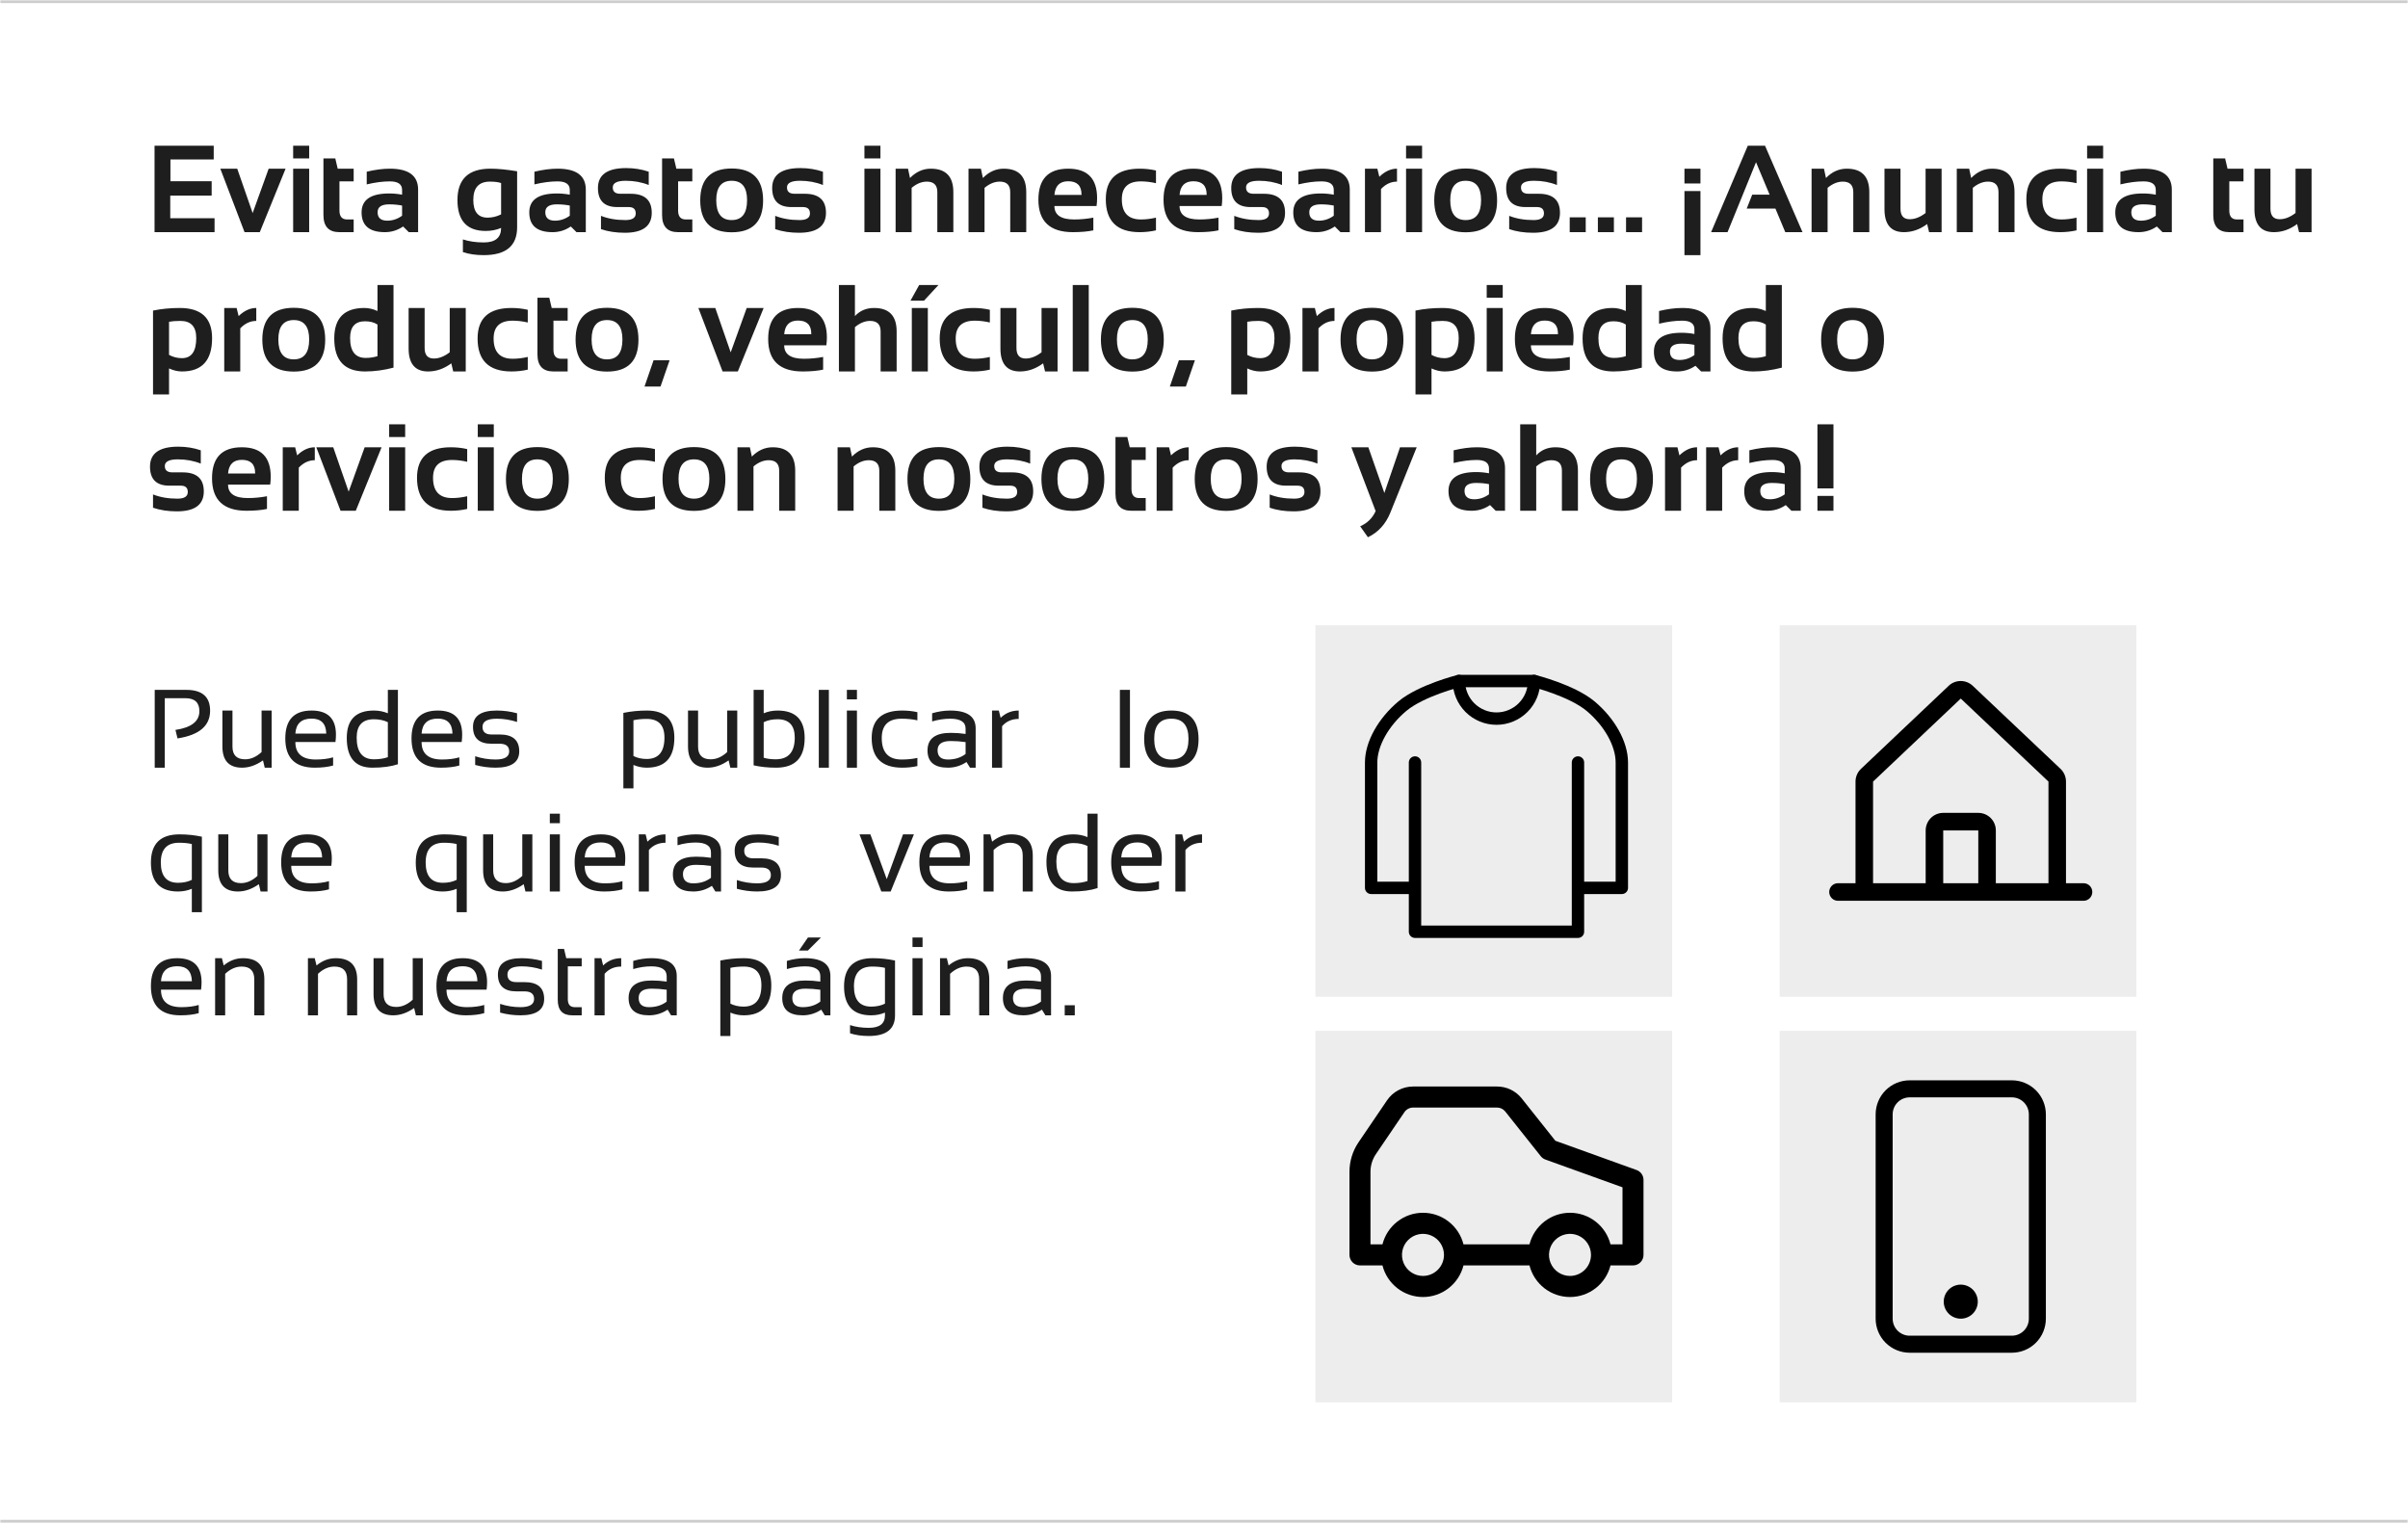 <svg width="778" height="492" viewBox="0 0 778 492" fill="none" xmlns="http://www.w3.org/2000/svg">
<mask id="path-1-inside-1_358_228" fill="white">
<path d="M0 0H778V492H0V0Z"/>
</mask>
<path d="M0 0H778V492H0V0Z" fill="white"/>
<path d="M0 1H778V-1H0V1ZM778 491H0V493H778V491Z" fill="#CCCCCC" mask="url(#path-1-inside-1_358_228)"/>
<path d="M69.051 47.07V51.523H55.066V58.555H68.387V63.184H55.008V70.508H69.324V75H49.93V47.07H69.051ZM71.18 54.492H76.648L81.629 68.828L86.805 54.492H92.273L83.934 75H79.012L71.18 54.492ZM99.891 47.07V51.172H94.715V47.07H99.891ZM99.891 54.492V75H94.715V54.492H99.891ZM104.5 51.172H108.328L109.109 54.492H114.266V58.594H109.676V68.027C109.676 69.941 110.503 70.898 112.156 70.898H114.266V75H109.656C106.219 75 104.5 73.158 104.5 69.473V51.172ZM116.824 68.613C116.824 64.538 119.793 62.5 125.73 62.5C127.124 62.5 128.517 62.63 129.91 62.891V61.348C129.91 59.512 128.589 58.594 125.945 58.594C123.706 58.594 121.219 58.919 118.484 59.57V55.469C121.219 54.818 123.706 54.492 125.945 54.492C132.039 54.492 135.086 56.745 135.086 61.25V75H132.078L130.242 73.164C128.458 74.388 126.492 75 124.344 75C119.331 75 116.824 72.871 116.824 68.613ZM129.91 66.406C128.608 66.146 127.215 66.016 125.73 66.016C123.243 66.016 122 66.862 122 68.555C122 70.378 123.042 71.289 125.125 71.289C126.844 71.289 128.439 70.755 129.91 69.688V66.406ZM161.902 59.141C161.056 58.828 159.852 58.672 158.289 58.672C154.708 58.672 152.918 60.645 152.918 64.59C152.918 68.405 154.461 70.312 157.547 70.312C159.031 70.312 160.483 69.961 161.902 69.258V59.141ZM167.078 73.438C167.078 79.427 163.478 82.422 156.277 82.422C153.751 82.422 151.512 82.096 149.559 81.445V77.344C151.551 77.995 153.803 78.32 156.316 78.32C160.04 78.32 161.902 76.758 161.902 73.633C160.366 74.284 158.712 74.609 156.941 74.609C150.848 74.609 147.801 71.283 147.801 64.629C147.801 57.871 151.349 54.492 158.445 54.492C160.828 54.492 163.706 54.772 167.078 55.332V73.438ZM171.004 68.613C171.004 64.538 173.973 62.5 179.91 62.5C181.303 62.5 182.697 62.63 184.09 62.891V61.348C184.09 59.512 182.768 58.594 180.125 58.594C177.885 58.594 175.398 58.919 172.664 59.57V55.469C175.398 54.818 177.885 54.492 180.125 54.492C186.219 54.492 189.266 56.745 189.266 61.25V75H186.258L184.422 73.164C182.638 74.388 180.672 75 178.523 75C173.51 75 171.004 72.871 171.004 68.613ZM184.09 66.406C182.788 66.146 181.395 66.016 179.91 66.016C177.423 66.016 176.18 66.862 176.18 68.555C176.18 70.378 177.221 71.289 179.305 71.289C181.023 71.289 182.618 70.755 184.09 69.688V66.406ZM194.168 74.023V69.727C196.447 70.638 199.077 71.094 202.059 71.094C204.285 71.094 205.398 70.378 205.398 68.945C205.398 67.578 204.65 66.894 203.152 66.894H199.441C195.275 66.894 193.191 64.844 193.191 60.742C193.191 56.445 196.232 54.297 202.312 54.297C204.891 54.297 207.319 54.688 209.598 55.469V59.766C207.319 58.854 204.845 58.398 202.176 58.398C199.376 58.398 197.977 59.115 197.977 60.547C197.977 61.914 198.79 62.598 200.418 62.598H203.738C208.296 62.598 210.574 64.648 210.574 68.75C210.574 73.047 207.671 75.195 201.863 75.195C199.012 75.195 196.447 74.805 194.168 74.023ZM213.914 51.172H217.742L218.523 54.492H223.68V58.594H219.09V68.027C219.09 69.941 219.917 70.898 221.57 70.898H223.68V75H219.07C215.633 75 213.914 73.158 213.914 69.473V51.172ZM231.414 64.668C231.414 68.952 233.074 71.094 236.395 71.094C239.715 71.094 241.375 68.952 241.375 64.668C241.375 60.488 239.715 58.398 236.395 58.398C233.074 58.398 231.414 60.488 231.414 64.668ZM226.238 64.746C226.238 57.871 229.624 54.434 236.395 54.434C243.165 54.434 246.551 57.871 246.551 64.746C246.551 71.608 243.165 75.039 236.395 75.039C229.65 75.039 226.264 71.608 226.238 64.746ZM250.457 74.023V69.727C252.736 70.638 255.366 71.094 258.348 71.094C260.574 71.094 261.688 70.378 261.688 68.945C261.688 67.578 260.939 66.894 259.441 66.894H255.73C251.564 66.894 249.48 64.844 249.48 60.742C249.48 56.445 252.521 54.297 258.602 54.297C261.18 54.297 263.608 54.688 265.887 55.469V59.766C263.608 58.854 261.134 58.398 258.465 58.398C255.665 58.398 254.266 59.115 254.266 60.547C254.266 61.914 255.079 62.598 256.707 62.598H260.027C264.585 62.598 266.863 64.648 266.863 68.75C266.863 73.047 263.96 75.195 258.152 75.195C255.301 75.195 252.736 74.805 250.457 74.023ZM284.461 47.07V51.172H279.285V47.07H284.461ZM284.461 54.492V75H279.285V54.492H284.461ZM289.363 75V54.492H293.367L294.012 57.5C295.978 55.495 298.217 54.492 300.73 54.492C305.587 54.492 308.016 57.018 308.016 62.07V75H302.84V62.07C302.84 59.805 301.714 58.672 299.461 58.672C297.781 58.672 296.141 59.342 294.539 60.684V75H289.363ZM312.918 75V54.492H316.922L317.566 57.5C319.533 55.495 321.772 54.492 324.285 54.492C329.142 54.492 331.57 57.018 331.57 62.07V75H326.395V62.07C326.395 59.805 325.268 58.672 323.016 58.672C321.336 58.672 319.695 59.342 318.094 60.684V75H312.918ZM345.125 54.492C351.349 54.492 354.461 57.669 354.461 64.023C354.461 64.87 354.402 65.716 354.285 66.562H340.672C340.672 69.453 342.794 70.898 347.039 70.898C349.109 70.898 351.18 70.703 353.25 70.312V74.414C351.44 74.805 349.24 75 346.648 75C339.214 75 335.496 71.504 335.496 64.512C335.496 57.832 338.706 54.492 345.125 54.492ZM340.672 62.969H349.422V62.812C349.422 59.974 347.99 58.555 345.125 58.555C342.391 58.555 340.906 60.026 340.672 62.969ZM373.484 74.414C371.792 74.805 370.034 75 368.211 75C360.919 75 357.273 71.452 357.273 64.356C357.273 57.78 360.919 54.492 368.211 54.492C370.034 54.492 371.792 54.688 373.484 55.078V59.18C371.792 58.789 370.164 58.594 368.602 58.594C364.5 58.594 362.449 60.514 362.449 64.356C362.449 68.717 364.5 70.898 368.602 70.898C370.164 70.898 371.792 70.703 373.484 70.312V74.414ZM385.555 54.492C391.779 54.492 394.891 57.669 394.891 64.023C394.891 64.87 394.832 65.716 394.715 66.562H381.102C381.102 69.453 383.224 70.898 387.469 70.898C389.539 70.898 391.609 70.703 393.68 70.312V74.414C391.87 74.805 389.669 75 387.078 75C379.643 75 375.926 71.504 375.926 64.512C375.926 57.832 379.135 54.492 385.555 54.492ZM381.102 62.969H389.852V62.812C389.852 59.974 388.419 58.555 385.555 58.555C382.82 58.555 381.336 60.026 381.102 62.969ZM398.777 74.023V69.727C401.056 70.638 403.686 71.094 406.668 71.094C408.895 71.094 410.008 70.378 410.008 68.945C410.008 67.578 409.259 66.894 407.762 66.894H404.051C399.884 66.894 397.801 64.844 397.801 60.742C397.801 56.445 400.841 54.297 406.922 54.297C409.5 54.297 411.928 54.688 414.207 55.469V59.766C411.928 58.854 409.454 58.398 406.785 58.398C403.986 58.398 402.586 59.115 402.586 60.547C402.586 61.914 403.4 62.598 405.027 62.598H408.348C412.905 62.598 415.184 64.648 415.184 68.75C415.184 73.047 412.28 75.195 406.473 75.195C403.621 75.195 401.056 74.805 398.777 74.023ZM417.84 68.613C417.84 64.538 420.809 62.5 426.746 62.5C428.139 62.5 429.533 62.63 430.926 62.891V61.348C430.926 59.512 429.604 58.594 426.961 58.594C424.721 58.594 422.234 58.919 419.5 59.57V55.469C422.234 54.818 424.721 54.492 426.961 54.492C433.055 54.492 436.102 56.745 436.102 61.25V75H433.094L431.258 73.164C429.474 74.388 427.508 75 425.359 75C420.346 75 417.84 72.871 417.84 68.613ZM430.926 66.406C429.624 66.146 428.23 66.016 426.746 66.016C424.259 66.016 423.016 66.862 423.016 68.555C423.016 70.378 424.057 71.289 426.141 71.289C427.859 71.289 429.454 70.755 430.926 69.688V66.406ZM441.004 75V54.492H445.008L445.652 57.109C447.449 55.365 449.35 54.492 451.355 54.492V58.672C449.428 58.672 447.703 59.473 446.18 61.074V75H441.004ZM459.461 47.07V51.172H454.285V47.07H459.461ZM459.461 54.492V75H454.285V54.492H459.461ZM468.562 64.668C468.562 68.952 470.223 71.094 473.543 71.094C476.863 71.094 478.523 68.952 478.523 64.668C478.523 60.488 476.863 58.398 473.543 58.398C470.223 58.398 468.562 60.488 468.562 64.668ZM463.387 64.746C463.387 57.871 466.772 54.434 473.543 54.434C480.314 54.434 483.699 57.871 483.699 64.746C483.699 71.608 480.314 75.039 473.543 75.039C466.798 75.039 463.413 71.608 463.387 64.746ZM487.605 74.023V69.727C489.884 70.638 492.514 71.094 495.496 71.094C497.723 71.094 498.836 70.378 498.836 68.945C498.836 67.578 498.087 66.894 496.59 66.894H492.879C488.712 66.894 486.629 64.844 486.629 60.742C486.629 56.445 489.669 54.297 495.75 54.297C498.328 54.297 500.757 54.688 503.035 55.469V59.766C500.757 58.854 498.283 58.398 495.613 58.398C492.814 58.398 491.414 59.115 491.414 60.547C491.414 61.914 492.228 62.598 493.855 62.598H497.176C501.733 62.598 504.012 64.648 504.012 68.75C504.012 73.047 501.108 75.195 495.301 75.195C492.449 75.195 489.884 74.805 487.605 74.023ZM512.332 70.215V75H507.156V70.215H512.332ZM521.434 70.215V75H516.258V70.215H521.434ZM530.535 70.215V75H525.359V70.215H530.535ZM544.227 82.422V61.719H549.402V82.422H544.227ZM544.227 59.277V54.492H549.402V59.277H544.227ZM558.152 75H552.84L564.695 47.07H570.262L582.371 75H576.805L573.621 67.383H564.344L566.121 62.891H571.746L567.352 52.402L558.152 75ZM585.301 75V54.492H589.305L589.949 57.5C591.915 55.495 594.155 54.492 596.668 54.492C601.525 54.492 603.953 57.018 603.953 62.07V75H598.777V62.07C598.777 59.805 597.651 58.672 595.398 58.672C593.719 58.672 592.078 59.342 590.477 60.684V75H585.301ZM627.312 54.492V75H623.27L622.645 72.383C620.288 74.128 617.788 75 615.145 75C610.952 75 608.855 72.519 608.855 67.559V54.492H614.031V67.422C614.031 69.688 615.021 70.82 617 70.82C618.68 70.82 620.392 70.15 622.137 68.809V54.492H627.312ZM632.215 75V54.492H636.219L636.863 57.5C638.829 55.495 641.069 54.492 643.582 54.492C648.439 54.492 650.867 57.018 650.867 62.07V75H645.691V62.07C645.691 59.805 644.565 58.672 642.312 58.672C640.633 58.672 638.992 59.342 637.391 60.684V75H632.215ZM670.906 74.414C669.214 74.805 667.456 75 665.633 75C658.341 75 654.695 71.452 654.695 64.356C654.695 57.78 658.341 54.492 665.633 54.492C667.456 54.492 669.214 54.688 670.906 55.078V59.18C669.214 58.789 667.586 58.594 666.023 58.594C661.922 58.594 659.871 60.514 659.871 64.356C659.871 68.717 661.922 70.898 666.023 70.898C667.586 70.898 669.214 70.703 670.906 70.312V74.414ZM679.5 47.07V51.172H674.324V47.07H679.5ZM679.5 54.492V75H674.324V54.492H679.5ZM683.426 68.613C683.426 64.538 686.395 62.5 692.332 62.5C693.725 62.5 695.118 62.63 696.512 62.891V61.348C696.512 59.512 695.19 58.594 692.547 58.594C690.307 58.594 687.82 58.919 685.086 59.57V55.469C687.82 54.818 690.307 54.492 692.547 54.492C698.641 54.492 701.688 56.745 701.688 61.25V75H698.68L696.844 73.164C695.06 74.388 693.094 75 690.945 75C685.932 75 683.426 72.871 683.426 68.613ZM696.512 66.406C695.21 66.146 693.816 66.016 692.332 66.016C689.845 66.016 688.602 66.862 688.602 68.555C688.602 70.378 689.643 71.289 691.727 71.289C693.445 71.289 695.04 70.755 696.512 69.688V66.406ZM715.086 51.172H718.914L719.695 54.492H724.852V58.594H720.262V68.027C720.262 69.941 721.089 70.898 722.742 70.898H724.852V75H720.242C716.805 75 715.086 73.158 715.086 69.473V51.172ZM746.844 54.492V75H742.801L742.176 72.383C739.819 74.128 737.319 75 734.676 75C730.483 75 728.387 72.519 728.387 67.559V54.492H733.562V67.422C733.562 69.688 734.552 70.82 736.531 70.82C738.211 70.82 739.923 70.15 741.668 68.809V54.492H746.844ZM54.617 114.648C55.906 115.352 57.293 115.703 58.777 115.703C61.863 115.703 63.406 113.535 63.406 109.199C63.406 105.514 61.7 103.672 58.289 103.672C56.818 103.672 55.594 103.763 54.617 103.945V114.648ZM49.441 100.332C52.163 99.772 55.04 99.492 58.074 99.492C65.04 99.492 68.523 102.741 68.523 109.238C68.523 116.413 65.281 120 58.797 120C57.417 120 56.023 119.674 54.617 119.023V127.422H49.441V100.332ZM72.449 120V99.492H76.453L77.098 102.109C78.894 100.365 80.796 99.492 82.801 99.492V103.672C80.874 103.672 79.148 104.473 77.625 106.074V120H72.449ZM89.93 109.668C89.93 113.952 91.59 116.094 94.91 116.094C98.231 116.094 99.891 113.952 99.891 109.668C99.891 105.488 98.231 103.398 94.91 103.398C91.59 103.398 89.93 105.488 89.93 109.668ZM84.754 109.746C84.754 102.871 88.139 99.434 94.91 99.434C101.681 99.434 105.066 102.871 105.066 109.746C105.066 116.608 101.681 120.039 94.91 120.039C88.165 120.039 84.78 116.608 84.754 109.746ZM121.961 104.844C120.893 104.141 119.552 103.789 117.938 103.789C114.721 103.789 113.113 105.592 113.113 109.199C113.113 113.483 114.786 115.625 118.133 115.625C119.487 115.625 120.763 115.436 121.961 115.059V104.844ZM127.137 118.77C123.999 119.59 120.932 120 117.938 120C111.31 120 107.996 116.445 107.996 109.336C107.996 102.773 111.238 99.492 117.723 99.492C119.103 99.492 120.516 99.818 121.961 100.469V92.07H127.137V118.77ZM150.477 99.492V120H146.434L145.809 117.383C143.452 119.128 140.952 120 138.309 120C134.116 120 132.02 117.52 132.02 112.559V99.492H137.195V112.422C137.195 114.688 138.185 115.82 140.164 115.82C141.844 115.82 143.556 115.15 145.301 113.809V99.492H150.477ZM170.516 119.414C168.823 119.805 167.065 120 165.242 120C157.951 120 154.305 116.452 154.305 109.355C154.305 102.78 157.951 99.492 165.242 99.492C167.065 99.492 168.823 99.688 170.516 100.078V104.18C168.823 103.789 167.195 103.594 165.633 103.594C161.531 103.594 159.48 105.514 159.48 109.355C159.48 113.717 161.531 115.898 165.633 115.898C167.195 115.898 168.823 115.703 170.516 115.312V119.414ZM173.641 96.172H177.469L178.25 99.492H183.406V103.594H178.816V113.027C178.816 114.941 179.643 115.898 181.297 115.898H183.406V120H178.797C175.359 120 173.641 118.158 173.641 114.473V96.172ZM191.141 109.668C191.141 113.952 192.801 116.094 196.121 116.094C199.441 116.094 201.102 113.952 201.102 109.668C201.102 105.488 199.441 103.398 196.121 103.398C192.801 103.398 191.141 105.488 191.141 109.668ZM185.965 109.746C185.965 102.871 189.35 99.434 196.121 99.434C202.892 99.434 206.277 102.871 206.277 109.746C206.277 116.608 202.892 120.039 196.121 120.039C189.376 120.039 185.991 116.608 185.965 109.746ZM216.336 116.387L213.406 124.883H208.23L211.16 116.387H216.336ZM225.633 99.492H231.102L236.082 113.828L241.258 99.492H246.727L238.387 120H233.465L225.633 99.492ZM257.82 99.492C264.044 99.492 267.156 102.669 267.156 109.023C267.156 109.87 267.098 110.716 266.98 111.562H253.367C253.367 114.453 255.49 115.898 259.734 115.898C261.805 115.898 263.875 115.703 265.945 115.312V119.414C264.135 119.805 261.935 120 259.344 120C251.909 120 248.191 116.504 248.191 109.512C248.191 102.832 251.401 99.492 257.82 99.492ZM253.367 107.969H262.117V107.812C262.117 104.974 260.685 103.555 257.82 103.555C255.086 103.555 253.602 105.026 253.367 107.969ZM271.043 120V92.07H276.219V102.109C277.833 100.365 279.897 99.492 282.41 99.492C287.267 99.492 289.695 102.018 289.695 107.07V120H284.52V107.07C284.52 104.805 283.393 103.672 281.141 103.672C279.461 103.672 277.82 104.342 276.219 105.684V120H271.043ZM299.773 99.492V120H294.598V99.492H299.773ZM296.98 92.07H303.211L298.543 97.129H294.168L296.98 92.07ZM319.812 119.414C318.12 119.805 316.362 120 314.539 120C307.247 120 303.602 116.452 303.602 109.355C303.602 102.78 307.247 99.492 314.539 99.492C316.362 99.492 318.12 99.688 319.812 100.078V104.18C318.12 103.789 316.492 103.594 314.93 103.594C310.828 103.594 308.777 105.514 308.777 109.355C308.777 113.717 310.828 115.898 314.93 115.898C316.492 115.898 318.12 115.703 319.812 115.312V119.414ZM341.688 99.492V120H337.645L337.02 117.383C334.663 119.128 332.163 120 329.52 120C325.327 120 323.23 117.52 323.23 112.559V99.492H328.406V112.422C328.406 114.688 329.396 115.82 331.375 115.82C333.055 115.82 334.767 115.15 336.512 113.809V99.492H341.688ZM351.766 92.07V120H346.59V92.07H351.766ZM360.867 109.668C360.867 113.952 362.527 116.094 365.848 116.094C369.168 116.094 370.828 113.952 370.828 109.668C370.828 105.488 369.168 103.398 365.848 103.398C362.527 103.398 360.867 105.488 360.867 109.668ZM355.691 109.746C355.691 102.871 359.077 99.434 365.848 99.434C372.618 99.434 376.004 102.871 376.004 109.746C376.004 116.608 372.618 120.039 365.848 120.039C359.103 120.039 355.717 116.608 355.691 109.746ZM386.062 116.387L383.133 124.883H377.957L380.887 116.387H386.062ZM402.977 114.648C404.266 115.352 405.652 115.703 407.137 115.703C410.223 115.703 411.766 113.535 411.766 109.199C411.766 105.514 410.06 103.672 406.648 103.672C405.177 103.672 403.953 103.763 402.977 103.945V114.648ZM397.801 100.332C400.522 99.772 403.4 99.492 406.434 99.492C413.4 99.492 416.883 102.741 416.883 109.238C416.883 116.413 413.641 120 407.156 120C405.776 120 404.383 119.674 402.977 119.023V127.422H397.801V100.332ZM420.809 120V99.492H424.812L425.457 102.109C427.254 100.365 429.155 99.492 431.16 99.492V103.672C429.233 103.672 427.508 104.473 425.984 106.074V120H420.809ZM438.289 109.668C438.289 113.952 439.949 116.094 443.27 116.094C446.59 116.094 448.25 113.952 448.25 109.668C448.25 105.488 446.59 103.398 443.27 103.398C439.949 103.398 438.289 105.488 438.289 109.668ZM433.113 109.746C433.113 102.871 436.499 99.434 443.27 99.434C450.04 99.434 453.426 102.871 453.426 109.746C453.426 116.608 450.04 120.039 443.27 120.039C436.525 120.039 433.139 116.608 433.113 109.746ZM462.508 114.648C463.797 115.352 465.184 115.703 466.668 115.703C469.754 115.703 471.297 113.535 471.297 109.199C471.297 105.514 469.591 103.672 466.18 103.672C464.708 103.672 463.484 103.763 462.508 103.945V114.648ZM457.332 100.332C460.053 99.772 462.931 99.492 465.965 99.492C472.931 99.492 476.414 102.741 476.414 109.238C476.414 116.413 473.172 120 466.688 120C465.307 120 463.914 119.674 462.508 119.023V127.422H457.332V100.332ZM485.516 92.07V96.172H480.34V92.07H485.516ZM485.516 99.492V120H480.34V99.492H485.516ZM499.07 99.492C505.294 99.492 508.406 102.669 508.406 109.023C508.406 109.87 508.348 110.716 508.23 111.562H494.617C494.617 114.453 496.74 115.898 500.984 115.898C503.055 115.898 505.125 115.703 507.195 115.312V119.414C505.385 119.805 503.185 120 500.594 120C493.159 120 489.441 116.504 489.441 109.512C489.441 102.832 492.651 99.492 499.07 99.492ZM494.617 107.969H503.367V107.812C503.367 104.974 501.935 103.555 499.07 103.555C496.336 103.555 494.852 105.026 494.617 107.969ZM525.281 104.844C524.214 104.141 522.872 103.789 521.258 103.789C518.042 103.789 516.434 105.592 516.434 109.199C516.434 113.483 518.107 115.625 521.453 115.625C522.807 115.625 524.083 115.436 525.281 115.059V104.844ZM530.457 118.77C527.319 119.59 524.253 120 521.258 120C514.63 120 511.316 116.445 511.316 109.336C511.316 102.773 514.559 99.492 521.043 99.492C522.423 99.492 523.836 99.818 525.281 100.469V92.07H530.457V118.77ZM534.363 113.613C534.363 109.538 537.332 107.5 543.27 107.5C544.663 107.5 546.056 107.63 547.449 107.891V106.348C547.449 104.512 546.128 103.594 543.484 103.594C541.245 103.594 538.758 103.919 536.023 104.57V100.469C538.758 99.818 541.245 99.492 543.484 99.492C549.578 99.492 552.625 101.745 552.625 106.25V120H549.617L547.781 118.164C545.997 119.388 544.031 120 541.883 120C536.87 120 534.363 117.871 534.363 113.613ZM547.449 111.406C546.147 111.146 544.754 111.016 543.27 111.016C540.783 111.016 539.539 111.862 539.539 113.555C539.539 115.378 540.581 116.289 542.664 116.289C544.383 116.289 545.978 115.755 547.449 114.688V111.406ZM570.516 104.844C569.448 104.141 568.107 103.789 566.492 103.789C563.276 103.789 561.668 105.592 561.668 109.199C561.668 113.483 563.341 115.625 566.688 115.625C568.042 115.625 569.318 115.436 570.516 115.059V104.844ZM575.691 118.77C572.553 119.59 569.487 120 566.492 120C559.865 120 556.551 116.445 556.551 109.336C556.551 102.773 559.793 99.492 566.277 99.492C567.658 99.492 569.07 99.818 570.516 100.469V92.07H575.691V118.77ZM593.562 109.668C593.562 113.952 595.223 116.094 598.543 116.094C601.863 116.094 603.523 113.952 603.523 109.668C603.523 105.488 601.863 103.398 598.543 103.398C595.223 103.398 593.562 105.488 593.562 109.668ZM588.387 109.746C588.387 102.871 591.772 99.434 598.543 99.434C605.314 99.434 608.699 102.871 608.699 109.746C608.699 116.608 605.314 120.039 598.543 120.039C591.798 120.039 588.413 116.608 588.387 109.746ZM49.441 164.023V159.727C51.72 160.638 54.35 161.094 57.332 161.094C59.559 161.094 60.672 160.378 60.672 158.945C60.672 157.578 59.923 156.895 58.426 156.895H54.715C50.548 156.895 48.465 154.844 48.465 150.742C48.465 146.445 51.505 144.297 57.586 144.297C60.164 144.297 62.592 144.688 64.871 145.469V149.766C62.592 148.854 60.118 148.398 57.449 148.398C54.65 148.398 53.25 149.115 53.25 150.547C53.25 151.914 54.064 152.598 55.691 152.598H59.012C63.569 152.598 65.848 154.648 65.848 158.75C65.848 163.047 62.944 165.195 57.137 165.195C54.285 165.195 51.72 164.805 49.441 164.023ZM78.133 144.492C84.357 144.492 87.469 147.669 87.469 154.023C87.469 154.87 87.41 155.716 87.293 156.562H73.68C73.68 159.453 75.802 160.898 80.047 160.898C82.117 160.898 84.188 160.703 86.258 160.312V164.414C84.448 164.805 82.247 165 79.656 165C72.221 165 68.504 161.504 68.504 154.512C68.504 147.832 71.713 144.492 78.133 144.492ZM73.68 152.969H82.43V152.812C82.43 149.974 80.997 148.555 78.133 148.555C75.398 148.555 73.914 150.026 73.68 152.969ZM91.356 165V144.492H95.359L96.004 147.109C97.801 145.365 99.702 144.492 101.707 144.492V148.672C99.78 148.672 98.055 149.473 96.531 151.074V165H91.356ZM102.195 144.492H107.664L112.645 158.828L117.82 144.492H123.289L114.949 165H110.027L102.195 144.492ZM130.906 137.07V141.172H125.73V137.07H130.906ZM130.906 144.492V165H125.73V144.492H130.906ZM150.945 164.414C149.253 164.805 147.495 165 145.672 165C138.38 165 134.734 161.452 134.734 154.355C134.734 147.78 138.38 144.492 145.672 144.492C147.495 144.492 149.253 144.688 150.945 145.078V149.18C149.253 148.789 147.625 148.594 146.062 148.594C141.961 148.594 139.91 150.514 139.91 154.355C139.91 158.717 141.961 160.898 146.062 160.898C147.625 160.898 149.253 160.703 150.945 160.312V164.414ZM159.539 137.07V141.172H154.363V137.07H159.539ZM159.539 144.492V165H154.363V144.492H159.539ZM168.641 154.668C168.641 158.952 170.301 161.094 173.621 161.094C176.941 161.094 178.602 158.952 178.602 154.668C178.602 150.488 176.941 148.398 173.621 148.398C170.301 148.398 168.641 150.488 168.641 154.668ZM163.465 154.746C163.465 147.871 166.85 144.434 173.621 144.434C180.392 144.434 183.777 147.871 183.777 154.746C183.777 161.608 180.392 165.039 173.621 165.039C166.876 165.039 163.491 161.608 163.465 154.746ZM211.609 164.414C209.917 164.805 208.159 165 206.336 165C199.044 165 195.398 161.452 195.398 154.355C195.398 147.78 199.044 144.492 206.336 144.492C208.159 144.492 209.917 144.688 211.609 145.078V149.18C209.917 148.789 208.289 148.594 206.727 148.594C202.625 148.594 200.574 150.514 200.574 154.355C200.574 158.717 202.625 160.898 206.727 160.898C208.289 160.898 209.917 160.703 211.609 160.312V164.414ZM219.227 154.668C219.227 158.952 220.887 161.094 224.207 161.094C227.527 161.094 229.188 158.952 229.188 154.668C229.188 150.488 227.527 148.398 224.207 148.398C220.887 148.398 219.227 150.488 219.227 154.668ZM214.051 154.746C214.051 147.871 217.436 144.434 224.207 144.434C230.978 144.434 234.363 147.871 234.363 154.746C234.363 161.608 230.978 165.039 224.207 165.039C217.462 165.039 214.077 161.608 214.051 154.746ZM238.27 165V144.492H242.273L242.918 147.5C244.884 145.495 247.124 144.492 249.637 144.492C254.493 144.492 256.922 147.018 256.922 152.07V165H251.746V152.07C251.746 149.805 250.62 148.672 248.367 148.672C246.688 148.672 245.047 149.342 243.445 150.684V165H238.27ZM270.613 165V144.492H274.617L275.262 147.5C277.228 145.495 279.467 144.492 281.98 144.492C286.837 144.492 289.266 147.018 289.266 152.07V165H284.09V152.07C284.09 149.805 282.964 148.672 280.711 148.672C279.031 148.672 277.391 149.342 275.789 150.684V165H270.613ZM298.367 154.668C298.367 158.952 300.027 161.094 303.348 161.094C306.668 161.094 308.328 158.952 308.328 154.668C308.328 150.488 306.668 148.398 303.348 148.398C300.027 148.398 298.367 150.488 298.367 154.668ZM293.191 154.746C293.191 147.871 296.577 144.434 303.348 144.434C310.118 144.434 313.504 147.871 313.504 154.746C313.504 161.608 310.118 165.039 303.348 165.039C296.603 165.039 293.217 161.608 293.191 154.746ZM317.41 164.023V159.727C319.689 160.638 322.319 161.094 325.301 161.094C327.527 161.094 328.641 160.378 328.641 158.945C328.641 157.578 327.892 156.895 326.395 156.895H322.684C318.517 156.895 316.434 154.844 316.434 150.742C316.434 146.445 319.474 144.297 325.555 144.297C328.133 144.297 330.561 144.688 332.84 145.469V149.766C330.561 148.854 328.087 148.398 325.418 148.398C322.618 148.398 321.219 149.115 321.219 150.547C321.219 151.914 322.033 152.598 323.66 152.598H326.98C331.538 152.598 333.816 154.648 333.816 158.75C333.816 163.047 330.913 165.195 325.105 165.195C322.254 165.195 319.689 164.805 317.41 164.023ZM341.648 154.668C341.648 158.952 343.309 161.094 346.629 161.094C349.949 161.094 351.609 158.952 351.609 154.668C351.609 150.488 349.949 148.398 346.629 148.398C343.309 148.398 341.648 150.488 341.648 154.668ZM336.473 154.746C336.473 147.871 339.858 144.434 346.629 144.434C353.4 144.434 356.785 147.871 356.785 154.746C356.785 161.608 353.4 165.039 346.629 165.039C339.884 165.039 336.499 161.608 336.473 154.746ZM360.398 141.172H364.227L365.008 144.492H370.164V148.594H365.574V158.027C365.574 159.941 366.401 160.898 368.055 160.898H370.164V165H365.555C362.117 165 360.398 163.158 360.398 159.473V141.172ZM373.699 165V144.492H377.703L378.348 147.109C380.145 145.365 382.046 144.492 384.051 144.492V148.672C382.124 148.672 380.398 149.473 378.875 151.074V165H373.699ZM391.18 154.668C391.18 158.952 392.84 161.094 396.16 161.094C399.48 161.094 401.141 158.952 401.141 154.668C401.141 150.488 399.48 148.398 396.16 148.398C392.84 148.398 391.18 150.488 391.18 154.668ZM386.004 154.746C386.004 147.871 389.389 144.434 396.16 144.434C402.931 144.434 406.316 147.871 406.316 154.746C406.316 161.608 402.931 165.039 396.16 165.039C389.415 165.039 386.03 161.608 386.004 154.746ZM410.223 164.023V159.727C412.501 160.638 415.132 161.094 418.113 161.094C420.34 161.094 421.453 160.378 421.453 158.945C421.453 157.578 420.704 156.895 419.207 156.895H415.496C411.329 156.895 409.246 154.844 409.246 150.742C409.246 146.445 412.286 144.297 418.367 144.297C420.945 144.297 423.374 144.688 425.652 145.469V149.766C423.374 148.854 420.9 148.398 418.23 148.398C415.431 148.398 414.031 149.115 414.031 150.547C414.031 151.914 414.845 152.598 416.473 152.598H419.793C424.35 152.598 426.629 154.648 426.629 158.75C426.629 163.047 423.725 165.195 417.918 165.195C415.066 165.195 412.501 164.805 410.223 164.023ZM436.609 144.492H442.098L447.273 159.258L452.332 144.492H457.723L449.207 165.605C447.697 169.329 445.281 171.979 441.961 173.555L439.461 170.02C441.753 169.017 443.419 167.383 444.461 165.117L436.609 144.492ZM467.996 158.613C467.996 154.538 470.965 152.5 476.902 152.5C478.296 152.5 479.689 152.63 481.082 152.891V151.348C481.082 149.512 479.76 148.594 477.117 148.594C474.878 148.594 472.391 148.919 469.656 149.57V145.469C472.391 144.818 474.878 144.492 477.117 144.492C483.211 144.492 486.258 146.745 486.258 151.25V165H483.25L481.414 163.164C479.63 164.388 477.664 165 475.516 165C470.503 165 467.996 162.871 467.996 158.613ZM481.082 156.406C479.78 156.146 478.387 156.016 476.902 156.016C474.415 156.016 473.172 156.862 473.172 158.555C473.172 160.378 474.214 161.289 476.297 161.289C478.016 161.289 479.611 160.755 481.082 159.688V156.406ZM491.16 165V137.07H496.336V147.109C497.951 145.365 500.014 144.492 502.527 144.492C507.384 144.492 509.812 147.018 509.812 152.07V165H504.637V152.07C504.637 149.805 503.51 148.672 501.258 148.672C499.578 148.672 497.938 149.342 496.336 150.684V165H491.16ZM518.914 154.668C518.914 158.952 520.574 161.094 523.895 161.094C527.215 161.094 528.875 158.952 528.875 154.668C528.875 150.488 527.215 148.398 523.895 148.398C520.574 148.398 518.914 150.488 518.914 154.668ZM513.738 154.746C513.738 147.871 517.124 144.434 523.895 144.434C530.665 144.434 534.051 147.871 534.051 154.746C534.051 161.608 530.665 165.039 523.895 165.039C517.15 165.039 513.764 161.608 513.738 154.746ZM537.957 165V144.492H541.961L542.605 147.109C544.402 145.365 546.303 144.492 548.309 144.492V148.672C546.382 148.672 544.656 149.473 543.133 151.074V165H537.957ZM551.238 165V144.492H555.242L555.887 147.109C557.684 145.365 559.585 144.492 561.59 144.492V148.672C559.663 148.672 557.938 149.473 556.414 151.074V165H551.238ZM563.543 158.613C563.543 154.538 566.512 152.5 572.449 152.5C573.842 152.5 575.236 152.63 576.629 152.891V151.348C576.629 149.512 575.307 148.594 572.664 148.594C570.424 148.594 567.938 148.919 565.203 149.57V145.469C567.938 144.818 570.424 144.492 572.664 144.492C578.758 144.492 581.805 146.745 581.805 151.25V165H578.797L576.961 163.164C575.177 164.388 573.211 165 571.062 165C566.049 165 563.543 162.871 563.543 158.613ZM576.629 156.406C575.327 156.146 573.934 156.016 572.449 156.016C569.962 156.016 568.719 156.862 568.719 158.555C568.719 160.378 569.76 161.289 571.844 161.289C573.562 161.289 575.158 160.755 576.629 159.688V156.406ZM592.371 137.07V157.773H587.195V137.07H592.371ZM592.371 160.215V165H587.195V160.215H592.371Z" fill="#1E1E1E"/>
<path d="M49.988 248V222.863H60.184C65.316 222.863 67.883 225.107 67.883 229.596C67.883 234.482 64.373 237.465 57.353 238.543L56.685 235.801C61.842 235.039 64.42 233.018 64.42 229.736C64.42 226.947 62.908 225.553 59.885 225.553H53.24V248H49.988ZM87.764 229.543V248H85.531L84.969 245.645C82.731 247.215 80.481 248 78.219 248C73.977 248 71.856 245.709 71.856 241.127V229.543H75.107V241.18C75.107 243.922 76.467 245.293 79.186 245.293C81.049 245.293 82.824 244.514 84.512 242.955V229.543H87.764ZM100.666 229.543C105.916 229.543 108.541 232.139 108.541 237.33C108.541 238.068 108.488 238.859 108.383 239.703H95.428C95.428 243.477 97.631 245.363 102.037 245.363C104.135 245.363 105.998 245.129 107.627 244.66V247.297C105.998 247.766 104.018 248 101.686 248C95.346 248 92.176 244.854 92.176 238.561C92.176 232.549 95.006 229.543 100.666 229.543ZM95.428 236.996H105.412C105.342 233.762 103.76 232.145 100.666 232.145C97.385 232.145 95.639 233.762 95.428 236.996ZM125.311 233.305C123.998 232.672 122.498 232.355 120.811 232.355C117.096 232.355 115.238 234.33 115.238 238.279C115.238 242.955 117.096 245.293 120.811 245.293C122.498 245.293 123.998 245.064 125.311 244.607V233.305ZM128.562 246.893C126.324 247.631 123.564 248 120.283 248C114.787 248 112.039 244.801 112.039 238.402C112.039 232.496 114.957 229.543 120.793 229.543C122.387 229.543 123.893 229.836 125.311 230.422V222.863H128.562V246.893ZM141.447 229.543C146.697 229.543 149.322 232.139 149.322 237.33C149.322 238.068 149.27 238.859 149.164 239.703H136.209C136.209 243.477 138.412 245.363 142.818 245.363C144.916 245.363 146.779 245.129 148.408 244.66V247.297C146.779 247.766 144.799 248 142.467 248C136.127 248 132.957 244.854 132.957 238.561C132.957 232.549 135.787 229.543 141.447 229.543ZM136.209 236.996H146.193C146.123 233.762 144.541 232.145 141.447 232.145C138.166 232.145 136.42 233.762 136.209 236.996ZM153.523 247.121V244.309C155.691 245.012 157.883 245.363 160.098 245.363C163.039 245.363 164.51 244.484 164.51 242.727C164.51 241.086 163.484 240.266 161.434 240.266H158.797C154.812 240.266 152.82 238.449 152.82 234.816C152.82 231.301 155.381 229.543 160.502 229.543C162.705 229.543 164.891 229.836 167.059 230.422V233.234C164.891 232.531 162.705 232.18 160.502 232.18C157.432 232.18 155.896 233.059 155.896 234.816C155.896 236.457 156.863 237.277 158.797 237.277H161.434C165.652 237.277 167.762 239.094 167.762 242.727C167.762 246.242 165.207 248 160.098 248C157.883 248 155.691 247.707 153.523 247.121ZM204.658 244.238C205.936 244.871 207.359 245.188 208.93 245.188C212.762 245.188 214.678 242.885 214.678 238.279C214.678 234.26 212.773 232.25 208.965 232.25C207.324 232.25 205.889 232.391 204.658 232.672V244.238ZM201.406 230.299C203.855 229.795 206.387 229.543 209 229.543C214.918 229.543 217.877 232.467 217.877 238.314C217.877 244.771 214.9 248 208.947 248C207.471 248 206.041 247.707 204.658 247.121V254.68H201.406V230.299ZM238.197 229.543V248H235.965L235.402 245.645C233.164 247.215 230.914 248 228.652 248C224.41 248 222.289 245.709 222.289 241.127V229.543H225.541V241.18C225.541 243.922 226.9 245.293 229.619 245.293C231.482 245.293 233.258 244.514 234.945 242.955V229.543H238.197ZM246.74 244.783C247.807 245.123 249.102 245.293 250.625 245.293C254.727 245.293 256.777 242.955 256.777 238.279C256.777 234.33 254.92 232.355 251.205 232.355C249.518 232.355 248.029 232.672 246.74 233.305V244.783ZM243.488 222.863H246.74V230.422C248.135 229.836 249.629 229.543 251.223 229.543C257.059 229.543 259.977 232.496 259.977 238.402C259.977 244.801 256.912 248 250.783 248C248.135 248 245.703 247.748 243.488 247.244V222.863ZM267.799 222.863V248H264.547V222.863H267.799ZM276.869 229.543V248H273.617V229.543H276.869ZM276.869 222.863V225.939H273.617V222.863H276.869ZM296.398 247.473C294.875 247.824 293.234 248 291.477 248C284.914 248 281.633 244.807 281.633 238.42C281.633 232.502 284.914 229.543 291.477 229.543C293.234 229.543 294.875 229.719 296.398 230.07V232.707C294.875 232.355 293.176 232.18 291.301 232.18C287.023 232.18 284.885 234.26 284.885 238.42C284.885 243.049 287.023 245.363 291.301 245.363C293.176 245.363 294.875 245.188 296.398 244.836V247.473ZM299.668 242.428C299.668 238.643 302.164 236.75 307.156 236.75C308.762 236.75 310.367 236.867 311.973 237.102V235.361C311.973 233.24 310.314 232.18 306.998 232.18C305.1 232.18 303.154 232.473 301.162 233.059V230.422C303.154 229.836 305.1 229.543 306.998 229.543C312.482 229.543 315.225 231.453 315.225 235.273V248H313.396L312.271 246.172C310.432 247.391 308.428 248 306.26 248C301.865 248 299.668 246.143 299.668 242.428ZM307.156 239.387C304.332 239.387 302.92 240.383 302.92 242.375C302.92 244.367 304.033 245.363 306.26 245.363C308.51 245.363 310.414 244.766 311.973 243.57V239.738C310.367 239.504 308.762 239.387 307.156 239.387ZM320.516 248V229.543H322.713L323.293 231.898C324.91 230.328 326.855 229.543 329.129 229.543V232.25C326.926 232.25 325.139 233.029 323.768 234.588V248H320.516ZM365.076 222.863V248H361.824V222.863H365.076ZM372.916 238.701C372.916 243.143 374.762 245.363 378.453 245.363C382.145 245.363 383.99 243.143 383.99 238.701C383.99 234.354 382.145 232.18 378.453 232.18C374.762 232.18 372.916 234.354 372.916 238.701ZM369.664 238.771C369.664 232.619 372.594 229.543 378.453 229.543C384.312 229.543 387.242 232.619 387.242 238.771C387.242 244.912 384.312 247.982 378.453 247.982C372.617 247.982 369.688 244.912 369.664 238.771ZM61.977 272.672C60.863 272.391 59.486 272.25 57.846 272.25C53.92 272.25 51.957 274.377 51.957 278.631C51.957 283.002 53.815 285.188 57.529 285.188C59.217 285.188 60.699 284.871 61.977 284.238V272.672ZM65.228 294.68H61.977V287.121C60.594 287.707 59.105 288 57.512 288C51.676 288 48.758 284.889 48.758 278.666C48.758 272.584 51.834 269.543 57.986 269.543C60.482 269.543 62.897 269.795 65.228 270.299V294.68ZM86.428 269.543V288H84.195L83.633 285.645C81.394 287.215 79.144 288 76.883 288C72.641 288 70.519 285.709 70.519 281.127V269.543H73.772V281.18C73.772 283.922 75.131 285.293 77.85 285.293C79.713 285.293 81.488 284.514 83.176 282.955V269.543H86.428ZM99.33 269.543C104.58 269.543 107.205 272.139 107.205 277.33C107.205 278.068 107.152 278.859 107.047 279.703H94.092C94.092 283.477 96.295 285.363 100.701 285.363C102.799 285.363 104.662 285.129 106.291 284.66V287.297C104.662 287.766 102.682 288 100.35 288C94.01 288 90.84 284.854 90.84 278.561C90.84 272.549 93.67 269.543 99.33 269.543ZM94.092 276.996H104.076C104.006 273.762 102.424 272.145 99.33 272.145C96.049 272.145 94.303 273.762 94.092 276.996ZM147.547 272.672C146.434 272.391 145.057 272.25 143.416 272.25C139.49 272.25 137.527 274.377 137.527 278.631C137.527 283.002 139.385 285.188 143.1 285.188C144.787 285.188 146.27 284.871 147.547 284.238V272.672ZM150.799 294.68H147.547V287.121C146.164 287.707 144.676 288 143.082 288C137.246 288 134.328 284.889 134.328 278.666C134.328 272.584 137.404 269.543 143.557 269.543C146.053 269.543 148.467 269.795 150.799 270.299V294.68ZM171.998 269.543V288H169.766L169.203 285.645C166.965 287.215 164.715 288 162.453 288C158.211 288 156.09 285.709 156.09 281.127V269.543H159.342V281.18C159.342 283.922 160.701 285.293 163.42 285.293C165.283 285.293 167.059 284.514 168.746 282.955V269.543H171.998ZM180.893 269.543V288H177.641V269.543H180.893ZM180.893 262.863V265.939H177.641V262.863H180.893ZM194.146 269.543C199.396 269.543 202.021 272.139 202.021 277.33C202.021 278.068 201.969 278.859 201.863 279.703H188.908C188.908 283.477 191.111 285.363 195.518 285.363C197.615 285.363 199.479 285.129 201.107 284.66V287.297C199.479 287.766 197.498 288 195.166 288C188.826 288 185.656 284.854 185.656 278.561C185.656 272.549 188.486 269.543 194.146 269.543ZM188.908 276.996H198.893C198.822 273.762 197.24 272.145 194.146 272.145C190.865 272.145 189.119 273.762 188.908 276.996ZM206.398 288V269.543H208.596L209.176 271.898C210.793 270.328 212.738 269.543 215.012 269.543V272.25C212.809 272.25 211.021 273.029 209.65 274.588V288H206.398ZM217.402 282.428C217.402 278.643 219.898 276.75 224.891 276.75C226.496 276.75 228.102 276.867 229.707 277.102V275.361C229.707 273.24 228.049 272.18 224.732 272.18C222.834 272.18 220.889 272.473 218.896 273.059V270.422C220.889 269.836 222.834 269.543 224.732 269.543C230.217 269.543 232.959 271.453 232.959 275.273V288H231.131L230.006 286.172C228.166 287.391 226.162 288 223.994 288C219.6 288 217.402 286.143 217.402 282.428ZM224.891 279.387C222.066 279.387 220.654 280.383 220.654 282.375C220.654 284.367 221.768 285.363 223.994 285.363C226.244 285.363 228.148 284.766 229.707 283.57V279.738C228.102 279.504 226.496 279.387 224.891 279.387ZM238.074 287.121V284.309C240.242 285.012 242.434 285.363 244.648 285.363C247.59 285.363 249.061 284.484 249.061 282.727C249.061 281.086 248.035 280.266 245.984 280.266H243.348C239.363 280.266 237.371 278.449 237.371 274.816C237.371 271.301 239.932 269.543 245.053 269.543C247.256 269.543 249.441 269.836 251.609 270.422V273.234C249.441 272.531 247.256 272.18 245.053 272.18C241.982 272.18 240.447 273.059 240.447 274.816C240.447 276.457 241.414 277.277 243.348 277.277H245.984C250.203 277.277 252.312 279.094 252.312 282.727C252.312 286.242 249.758 288 244.648 288C242.434 288 240.242 287.707 238.074 287.121ZM277.695 269.543H281.211L286.502 284.01L291.758 269.543H295.273L287.768 288H284.744L277.695 269.543ZM305.521 269.543C310.771 269.543 313.396 272.139 313.396 277.33C313.396 278.068 313.344 278.859 313.238 279.703H300.283C300.283 283.477 302.486 285.363 306.893 285.363C308.99 285.363 310.854 285.129 312.482 284.66V287.297C310.854 287.766 308.873 288 306.541 288C300.201 288 297.031 284.854 297.031 278.561C297.031 272.549 299.861 269.543 305.521 269.543ZM300.283 276.996H310.268C310.197 273.762 308.615 272.145 305.521 272.145C302.24 272.145 300.494 273.762 300.283 276.996ZM317.773 288V269.543H319.971L320.551 271.898C322.438 270.328 324.512 269.543 326.773 269.543C331.379 269.543 333.682 271.834 333.682 276.416V288H330.43V276.363C330.43 273.621 329.064 272.25 326.334 272.25C324.471 272.25 322.701 273.029 321.025 274.588V288H317.773ZM351.365 273.305C350.053 272.672 348.553 272.355 346.865 272.355C343.15 272.355 341.293 274.33 341.293 278.279C341.293 282.955 343.15 285.293 346.865 285.293C348.553 285.293 350.053 285.064 351.365 284.607V273.305ZM354.617 286.893C352.379 287.631 349.619 288 346.338 288C340.842 288 338.094 284.801 338.094 278.402C338.094 272.496 341.012 269.543 346.848 269.543C348.441 269.543 349.947 269.836 351.365 270.422V262.863H354.617V286.893ZM367.502 269.543C372.752 269.543 375.377 272.139 375.377 277.33C375.377 278.068 375.324 278.859 375.219 279.703H362.264C362.264 283.477 364.467 285.363 368.873 285.363C370.971 285.363 372.834 285.129 374.463 284.66V287.297C372.834 287.766 370.854 288 368.521 288C362.182 288 359.012 284.854 359.012 278.561C359.012 272.549 361.842 269.543 367.502 269.543ZM362.264 276.996H372.248C372.178 273.762 370.596 272.145 367.502 272.145C364.221 272.145 362.475 273.762 362.264 276.996ZM379.754 288V269.543H381.951L382.531 271.898C384.148 270.328 386.094 269.543 388.367 269.543V272.25C386.164 272.25 384.377 273.029 383.006 274.588V288H379.754ZM57.248 309.543C62.498 309.543 65.123 312.139 65.123 317.33C65.123 318.068 65.07 318.859 64.965 319.703H52.01C52.01 323.477 54.213 325.363 58.619 325.363C60.717 325.363 62.58 325.129 64.209 324.66V327.297C62.58 327.766 60.6 328 58.268 328C51.928 328 48.758 324.854 48.758 318.561C48.758 312.549 51.588 309.543 57.248 309.543ZM52.01 316.996H61.994C61.924 313.762 60.342 312.145 57.248 312.145C53.967 312.145 52.221 313.762 52.01 316.996ZM69.5 328V309.543H71.697L72.277 311.898C74.164 310.328 76.238 309.543 78.5 309.543C83.106 309.543 85.408 311.834 85.408 316.416V328H82.156V316.363C82.156 313.621 80.791 312.25 78.061 312.25C76.197 312.25 74.428 313.029 72.752 314.588V328H69.5ZM99.488 328V309.543H101.686L102.266 311.898C104.152 310.328 106.227 309.543 108.488 309.543C113.094 309.543 115.396 311.834 115.396 316.416V328H112.145V316.363C112.145 313.621 110.779 312.25 108.049 312.25C106.186 312.25 104.416 313.029 102.74 314.588V328H99.488ZM136.596 309.543V328H134.363L133.801 325.645C131.562 327.215 129.312 328 127.051 328C122.809 328 120.688 325.709 120.688 321.127V309.543H123.939V321.18C123.939 323.922 125.299 325.293 128.018 325.293C129.881 325.293 131.656 324.514 133.344 322.955V309.543H136.596ZM149.498 309.543C154.748 309.543 157.373 312.139 157.373 317.33C157.373 318.068 157.32 318.859 157.215 319.703H144.26C144.26 323.477 146.463 325.363 150.869 325.363C152.967 325.363 154.83 325.129 156.459 324.66V327.297C154.83 327.766 152.85 328 150.518 328C144.178 328 141.008 324.854 141.008 318.561C141.008 312.549 143.838 309.543 149.498 309.543ZM144.26 316.996H154.244C154.174 313.762 152.592 312.145 149.498 312.145C146.217 312.145 144.471 313.762 144.26 316.996ZM161.574 327.121V324.309C163.742 325.012 165.934 325.363 168.148 325.363C171.09 325.363 172.561 324.484 172.561 322.727C172.561 321.086 171.535 320.266 169.484 320.266H166.848C162.863 320.266 160.871 318.449 160.871 314.816C160.871 311.301 163.432 309.543 168.553 309.543C170.756 309.543 172.941 309.836 175.109 310.422V313.234C172.941 312.531 170.756 312.18 168.553 312.18C165.482 312.18 163.947 313.059 163.947 314.816C163.947 316.457 164.914 317.277 166.848 317.277H169.484C173.703 317.277 175.812 319.094 175.812 322.727C175.812 326.242 173.258 328 168.148 328C165.934 328 163.742 327.707 161.574 327.121ZM180.207 306.555H182.246L182.949 309.543H187.941V312.18H183.459V322.779C183.459 324.502 184.203 325.363 185.691 325.363H187.941V328H184.848C181.754 328 180.207 326.342 180.207 323.025V306.555ZM192.09 328V309.543H194.287L194.867 311.898C196.484 310.328 198.43 309.543 200.703 309.543V312.25C198.5 312.25 196.713 313.029 195.342 314.588V328H192.09ZM203.094 322.428C203.094 318.643 205.59 316.75 210.582 316.75C212.188 316.75 213.793 316.867 215.398 317.102V315.361C215.398 313.24 213.74 312.18 210.424 312.18C208.525 312.18 206.58 312.473 204.588 313.059V310.422C206.58 309.836 208.525 309.543 210.424 309.543C215.908 309.543 218.65 311.453 218.65 315.273V328H216.822L215.697 326.172C213.857 327.391 211.854 328 209.686 328C205.291 328 203.094 326.143 203.094 322.428ZM210.582 319.387C207.758 319.387 206.346 320.383 206.346 322.375C206.346 324.367 207.459 325.363 209.686 325.363C211.936 325.363 213.84 324.766 215.398 323.57V319.738C213.793 319.504 212.188 319.387 210.582 319.387ZM235.982 324.238C237.26 324.871 238.684 325.188 240.254 325.188C244.086 325.188 246.002 322.885 246.002 318.279C246.002 314.26 244.098 312.25 240.289 312.25C238.648 312.25 237.213 312.391 235.982 312.672V324.238ZM232.73 310.299C235.18 309.795 237.711 309.543 240.324 309.543C246.242 309.543 249.201 312.467 249.201 318.314C249.201 324.771 246.225 328 240.271 328C238.795 328 237.365 327.707 235.982 327.121V334.68H232.73V310.299ZM252.734 322.428C252.734 318.643 255.23 316.75 260.223 316.75C261.828 316.75 263.434 316.867 265.039 317.102V315.361C265.039 313.24 263.381 312.18 260.064 312.18C258.166 312.18 256.221 312.473 254.229 313.059V310.422C256.221 309.836 258.166 309.543 260.064 309.543C265.549 309.543 268.291 311.453 268.291 315.273V328H266.463L265.338 326.172C263.498 327.391 261.494 328 259.326 328C254.932 328 252.734 326.143 252.734 322.428ZM260.223 319.387C257.398 319.387 255.986 320.383 255.986 322.375C255.986 324.367 257.1 325.363 259.326 325.363C261.576 325.363 263.48 324.766 265.039 323.57V319.738C263.434 319.504 261.828 319.387 260.223 319.387ZM261.031 302.863H265.232L261.031 307.064H258.148L261.031 302.863ZM285.922 312.672C284.809 312.391 283.432 312.25 281.791 312.25C277.865 312.25 275.902 314.377 275.902 318.631C275.902 323.002 277.76 325.188 281.475 325.188C283.162 325.188 284.645 324.871 285.922 324.238V312.672ZM289.174 328C289.174 332.453 286.344 334.68 280.684 334.68C278.41 334.68 276.395 334.387 274.637 333.801V331.164C276.43 331.75 278.457 332.043 280.719 332.043C284.188 332.043 285.922 330.695 285.922 328V327.121C284.539 327.707 283.051 328 281.457 328C275.621 328 272.703 324.889 272.703 318.666C272.703 312.584 275.779 309.543 281.932 309.543C284.428 309.543 286.842 309.795 289.174 310.299V328ZM298.068 309.543V328H294.816V309.543H298.068ZM298.068 302.863V305.939H294.816V302.863H298.068ZM303.711 328V309.543H305.908L306.488 311.898C308.375 310.328 310.449 309.543 312.711 309.543C317.316 309.543 319.619 311.834 319.619 316.416V328H316.367V316.363C316.367 313.621 315.002 312.25 312.271 312.25C310.408 312.25 308.639 313.029 306.963 314.588V328H303.711ZM324.031 322.428C324.031 318.643 326.527 316.75 331.52 316.75C333.125 316.75 334.73 316.867 336.336 317.102V315.361C336.336 313.24 334.678 312.18 331.361 312.18C329.463 312.18 327.518 312.473 325.525 313.059V310.422C327.518 309.836 329.463 309.543 331.361 309.543C336.846 309.543 339.588 311.453 339.588 315.273V328H337.76L336.635 326.172C334.795 327.391 332.791 328 330.623 328C326.229 328 324.031 326.143 324.031 322.428ZM331.52 319.387C328.695 319.387 327.283 320.383 327.283 322.375C327.283 324.367 328.396 325.363 330.623 325.363C332.873 325.363 334.777 324.766 336.336 323.57V319.738C334.73 319.504 333.125 319.387 331.52 319.387ZM347.252 324.748V328H344V324.748H347.252Z" fill="#1E1E1E"/>
<rect x="425" y="202" width="115.238" height="120" fill="#EDEDED"/>
<rect x="425" y="333" width="115.238" height="120" fill="#EDEDED"/>
<path d="M528.754 377.973L502.52 368.525L491.555 354.729C490.601 353.561 489.4 352.621 488.039 351.976C486.677 351.33 485.189 350.997 483.683 351H456.554C454.895 350.999 453.261 351.406 451.794 352.183C450.327 352.96 449.073 354.086 448.14 355.46L438.938 369.001C437.022 371.819 435.998 375.151 436 378.561V405.394C436 406.296 436.357 407.161 436.994 407.798C437.63 408.436 438.493 408.794 439.393 408.794H446.66C447.398 411.712 449.086 414.299 451.457 416.148C453.828 417.996 456.746 419 459.75 419C462.754 419 465.672 417.996 468.043 416.148C470.414 414.299 472.102 411.712 472.84 408.794H494.16C494.898 411.712 496.586 414.299 498.957 416.148C501.328 417.996 504.246 419 507.25 419C510.254 419 513.172 417.996 515.543 416.148C517.914 414.299 519.602 411.712 520.34 408.794H527.607C528.507 408.794 529.37 408.436 530.006 407.798C530.643 407.161 531 406.296 531 405.394V381.172C531 380.472 530.784 379.789 530.382 379.216C529.98 378.644 529.411 378.209 528.754 377.973ZM459.75 412.193C458.408 412.193 457.096 411.795 455.98 411.048C454.864 410.3 453.994 409.239 453.481 407.996C452.967 406.754 452.833 405.387 453.095 404.068C453.357 402.749 454.003 401.537 454.952 400.586C455.901 399.636 457.11 398.988 458.426 398.726C459.742 398.463 461.107 398.598 462.347 399.113C463.587 399.627 464.646 400.499 465.392 401.617C466.138 402.735 466.536 404.049 466.536 405.394C466.533 407.197 465.817 408.925 464.545 410.199C463.273 411.474 461.549 412.191 459.75 412.193ZM507.25 412.193C505.908 412.193 504.596 411.795 503.48 411.048C502.364 410.3 501.494 409.239 500.981 407.996C500.467 406.754 500.333 405.387 500.595 404.068C500.856 402.749 501.503 401.537 502.452 400.586C503.401 399.636 504.61 398.988 505.926 398.726C507.242 398.463 508.607 398.598 509.847 399.113C511.087 399.627 512.146 400.499 512.892 401.617C513.638 402.735 514.036 404.049 514.036 405.394C514.033 407.197 513.317 408.925 512.045 410.199C510.773 411.474 509.049 412.191 507.25 412.193ZM524.214 401.995H520.34C519.602 399.077 517.914 396.489 515.543 394.641C513.172 392.792 510.254 391.788 507.25 391.788C504.246 391.788 501.328 392.792 498.957 394.641C496.586 396.489 494.898 399.077 494.16 401.995H472.84C472.102 399.077 470.414 396.489 468.043 394.641C465.672 392.792 462.754 391.788 459.75 391.788C456.746 391.788 453.828 392.792 451.457 394.641C449.086 396.489 447.398 399.077 446.66 401.995H442.786V378.561C442.785 376.514 443.4 374.514 444.55 372.822L453.748 359.288C454.059 358.83 454.477 358.454 454.966 358.195C455.455 357.935 456 357.799 456.554 357.799H483.683C484.177 357.798 484.665 357.905 485.113 358.114C485.561 358.322 485.958 358.627 486.275 359.006L497.811 373.516C498.203 374.009 498.725 374.384 499.318 374.597L524.214 383.562V401.995Z" fill="black"/>
<rect x="575" y="202" width="115.238" height="120" fill="#EDEDED"/>
<path d="M673.167 285.32H667.5V252.497C667.5 251.711 667.337 250.933 667.022 250.213C666.707 249.493 666.246 248.847 665.669 248.315L637.336 221.517C637.322 221.505 637.309 221.492 637.297 221.478C636.253 220.527 634.894 220 633.484 220C632.074 220 630.715 220.527 629.671 221.478L629.632 221.517L601.331 248.315C600.754 248.847 600.293 249.493 599.978 250.213C599.663 250.933 599.5 251.711 599.5 252.497V285.32H593.833C593.082 285.32 592.361 285.619 591.83 286.151C591.299 286.684 591 287.406 591 288.16C591 288.913 591.299 289.635 591.83 290.168C592.361 290.701 593.082 291 593.833 291H673.167C673.918 291 674.639 290.701 675.17 290.168C675.701 289.635 676 288.913 676 288.16C676 287.406 675.701 286.684 675.17 286.151C674.639 285.619 673.918 285.32 673.167 285.32ZM605.167 252.497L605.206 252.461L633.5 225.674L661.798 252.454L661.837 252.49V285.32H644.833V268.278C644.833 266.772 644.236 265.327 643.174 264.261C642.111 263.196 640.67 262.598 639.167 262.598H627.833C626.33 262.598 624.889 263.196 623.826 264.261C622.764 265.327 622.167 266.772 622.167 268.278V285.32H605.167V252.497ZM639.167 285.32H627.833V268.278H639.167V285.32Z" fill="black"/>
<rect x="575" y="333" width="115.238" height="120" fill="#EDEDED"/>
<path d="M650 354.5C651.459 354.5 652.858 355.079 653.889 356.111C654.921 357.142 655.5 358.541 655.5 360V426C655.5 427.459 654.921 428.858 653.889 429.889C652.858 430.921 651.459 431.5 650 431.5H617C615.541 431.5 614.142 430.921 613.111 429.889C612.079 428.858 611.5 427.459 611.5 426V360C611.5 358.541 612.079 357.142 613.111 356.111C614.142 355.079 615.541 354.5 617 354.5H650ZM617 349C614.083 349 611.285 350.159 609.222 352.222C607.159 354.285 606 357.083 606 360V426C606 428.917 607.159 431.715 609.222 433.778C611.285 435.841 614.083 437 617 437H650C652.917 437 655.715 435.841 657.778 433.778C659.841 431.715 661 428.917 661 426V360C661 357.083 659.841 354.285 657.778 352.222C655.715 350.159 652.917 349 650 349H617Z" fill="black"/>
<path d="M633.5 426C634.959 426 636.358 425.421 637.389 424.389C638.421 423.358 639 421.959 639 420.5C639 419.041 638.421 417.642 637.389 416.611C636.358 415.579 634.959 415 633.5 415C632.041 415 630.642 415.579 629.611 416.611C628.579 417.642 628 419.041 628 420.5C628 421.959 628.579 423.358 629.611 424.389C630.642 425.421 632.041 426 633.5 426Z" fill="black"/>
<path d="M509.825 246.325V286.825M509.825 286.825V301H457.175V286.825M509.825 286.825H524V246.325C524 240.25 519.95 233.163 513.875 228.1C507.8 223.038 495.65 220 495.65 220H471.35C471.35 220 459.2 223.038 453.125 228.1C447.05 233.163 443 240.25 443 246.325V286.825H457.175M457.175 286.825V246.325" stroke="black" stroke-width="4" stroke-linecap="round" stroke-linejoin="round"/>
<path d="M495.65 220C495.65 223.222 494.37 226.313 492.091 228.591C489.813 230.87 486.722 232.15 483.5 232.15C480.278 232.15 477.187 230.87 474.909 228.591C472.63 226.313 471.35 223.222 471.35 220" stroke="black" stroke-width="4" stroke-linecap="round" stroke-linejoin="round"/>
</svg>

